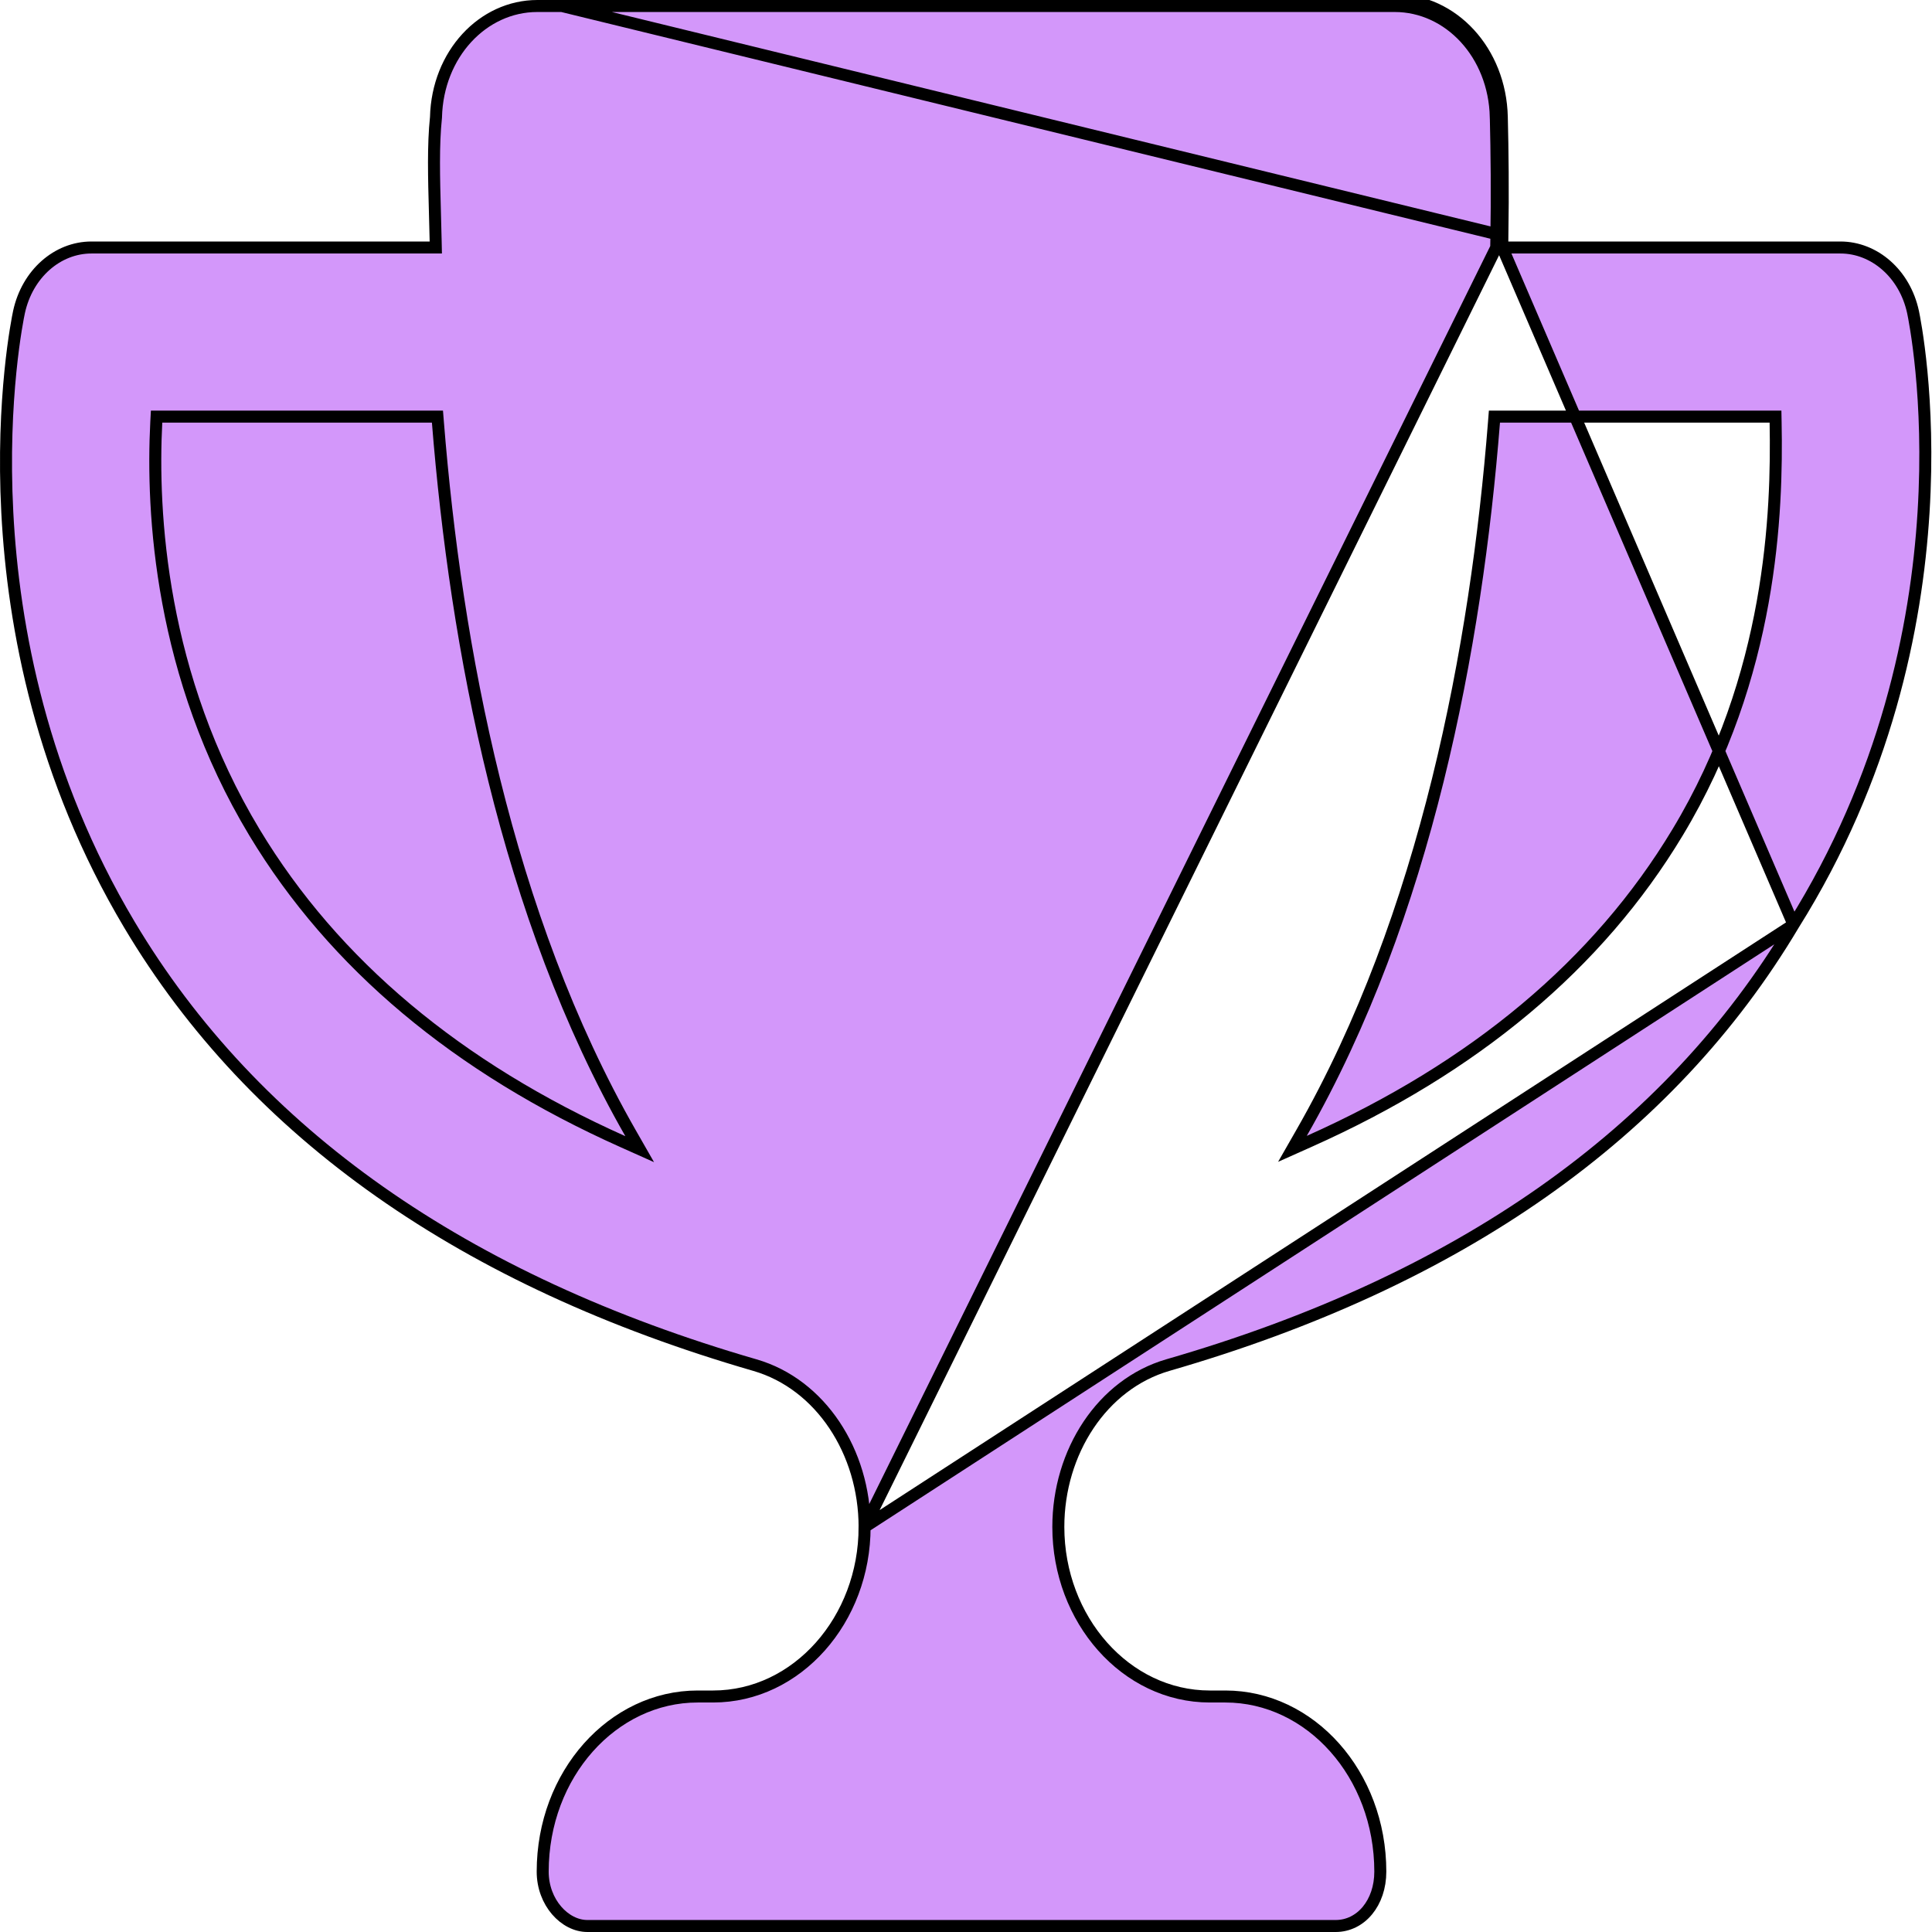 <svg width="161" height="161" viewBox="0 0 161 161" fill="none" xmlns="http://www.w3.org/2000/svg">
<path d="M124.685 20.625L124.694 20.116C124.762 16.21 124.724 12.679 124.651 9.754L124.65 9.753C124.531 4.517 120.764 0.5 116.222 0.5H44.778C40.235 0.5 36.467 4.517 36.333 9.755L36.333 9.774L36.331 9.794C36.089 12.1 36.163 14.785 36.246 17.781C36.267 18.539 36.288 19.317 36.305 20.114L36.316 20.625H35.805H7.619C4.791 20.625 2.275 22.807 1.582 26.009C1.359 27.059 -3.858 52.495 10.791 77.068C21.175 94.486 38.708 106.752 62.909 113.76C68.392 115.346 72.049 121.002 72.05 127.249L124.685 20.625ZM124.685 20.625H125.194M124.685 20.625H125.194M125.194 20.625H153.369C156.199 20.625 158.734 22.809 159.42 26.007C159.637 27.046 164.857 52.483 149.459 77.052L149.459 77.052M125.194 20.625L149.459 77.052M149.459 77.052L149.453 77.062M149.459 77.052L149.453 77.062M149.453 77.062C139.079 94.489 121.552 106.755 97.335 113.754C91.851 115.338 88.194 120.996 88.194 127.243C88.194 134.962 93.815 141.375 100.814 141.375H102.112C109.192 141.375 115.026 147.852 115.026 155.969C115.026 158.569 113.41 160.5 111.305 160.5H48.945C47.074 160.5 45.225 158.548 45.225 155.969C45.225 147.852 51.059 141.375 58.139 141.375H59.424C66.434 141.375 72.055 134.963 72.05 127.25L149.453 77.062ZM125.202 19.625C125.258 15.909 125.221 12.547 125.15 9.742C125.026 4.286 121.085 0 116.222 0H44.778L125.202 19.625ZM21.209 69.375L21.209 69.375C27.836 80.358 38.125 88.973 51.908 95.138L53.307 95.764L52.546 94.434C42.168 76.288 37.987 53.897 36.491 35.179L36.454 34.719H35.993H13.523H13.048L13.023 35.193C12.638 42.698 13.328 56.301 21.209 69.375ZM108.464 94.408L107.703 95.738L109.102 95.113C122.89 88.957 133.18 80.358 139.793 69.375C147.666 56.328 148.111 42.69 147.968 35.209L147.959 34.719H147.468H124.998H124.536L124.5 35.179C123.021 53.891 118.837 76.288 108.464 94.408Z" fill="#D397FA" stroke="black"/>
</svg>
